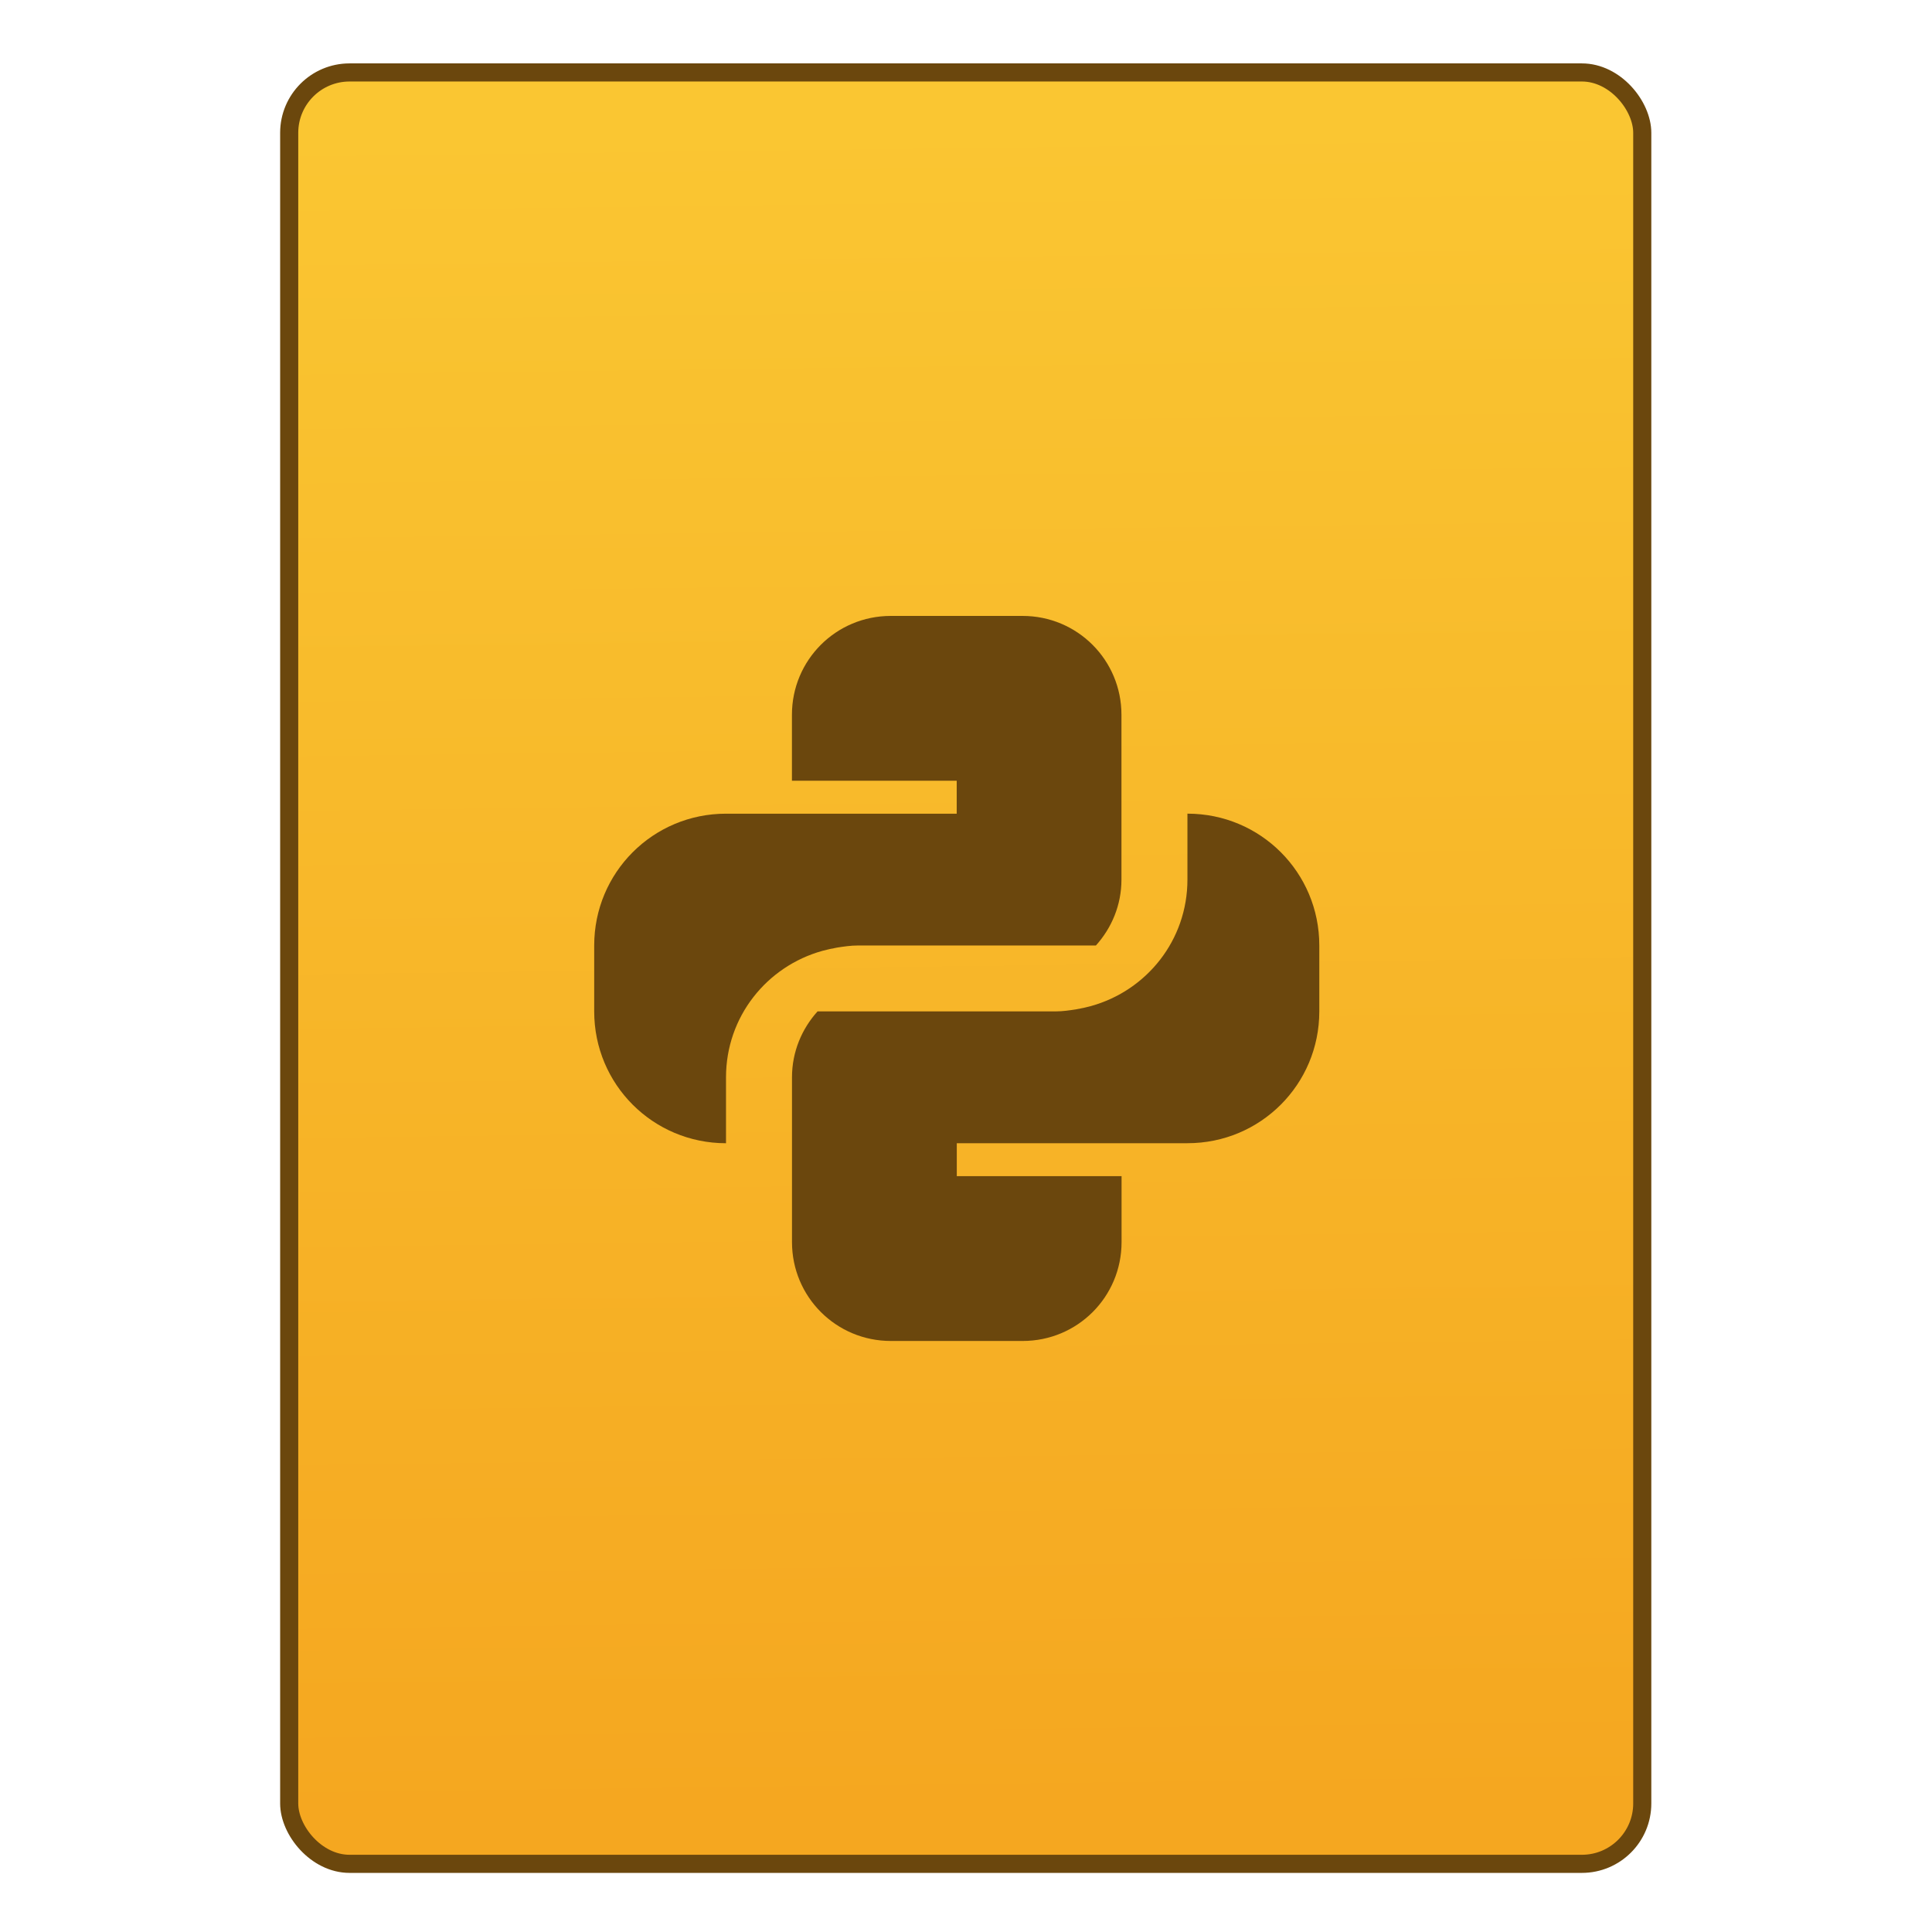 <svg xmlns="http://www.w3.org/2000/svg" viewBox="0 0 32 32"><defs><linearGradient id="0" x1="452.11" y1="556.82" x2="451.76" y2="528.82" gradientUnits="userSpaceOnUse"><stop stop-color="#f5a720"/><stop offset="1" stop-color="#fac632"/></linearGradient></defs><rect width="22.411" height="29.671" x="440.55" y="528.02" fill="url(#0)" fill-rule="evenodd" stroke="#6b470d" stroke-linecap="round" stroke-width=".3" rx="1" transform="translate(-435.76-526.82)"/><path d="m118.7 6.232c-1.886 0-3.405 1.518-3.405 3.405v2.27h5.674v1.135h-5.674-2.27c-2.515 0-4.539 2.025-4.539 4.539v2.27c0 2.515 2.025 4.539 4.539 4.539v-2.27c0-2.089 1.405-3.823 3.32-4.355.167-.046.337-.082.51-.113.232-.036.466-.071.709-.071h4.539 3.659c.542-.602.88-1.392.88-2.27v-5.674c0-1.886-1.518-3.405-3.405-3.405zm10.214 6.809v2.27c0 2.089-1.405 3.823-3.32 4.355-.167.046-.337.082-.51.113-.232.036-.466.071-.709.071h-4.539-3.659c-.542.602-.88 1.392-.88 2.27v5.674c0 1.886 1.518 3.405 3.405 3.405h4.539c1.886 0 3.405-1.518 3.405-3.405v-2.27h-5.674v-1.135h5.674 2.27c2.515 0 4.539-2.025 4.539-4.539v-2.27c0-2.515-2.025-4.539-4.539-4.539" transform="matrix(.481 0 0 .481-42.34 7.204)" fill="#6b470d"/></svg>